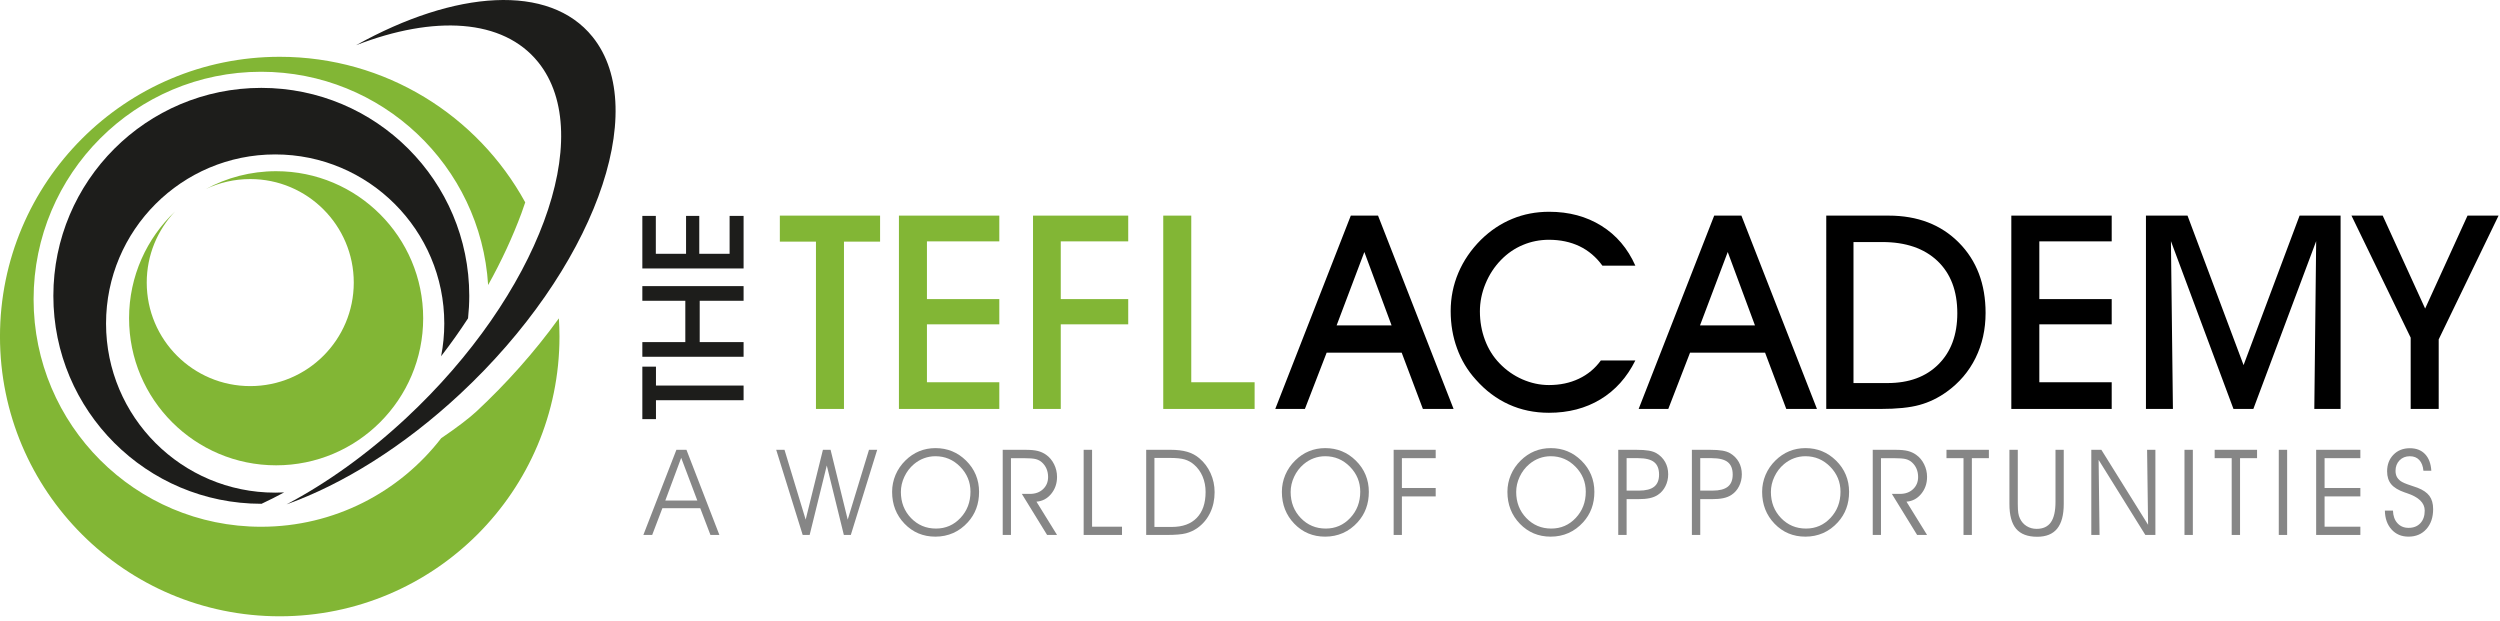 <?xml version="1.0" encoding="utf-8"?>
<!-- Generator: Adobe Illustrator 17.0.1, SVG Export Plug-In . SVG Version: 6.00 Build 0)  -->
<!DOCTYPE svg PUBLIC "-//W3C//DTD SVG 1.1//EN" "http://www.w3.org/Graphics/SVG/1.1/DTD/svg11.dtd">
<svg version="1.1" id="Layer_1" xmlns="http://www.w3.org/2000/svg" xmlns:xlink="http://www.w3.org/1999/xlink" x="0px" y="0px"
	 width="334px" height="83px" viewBox="0 0 334 83" enable-background="new 0 0 334 83" xml:space="preserve">
<polygon fill="#1D1D1B" points="99.343,51.51 99.343,53.469 87.637,53.469 87.637,55.996 85.817,55.996 85.817,48.984 
	87.637,48.984 87.637,51.51 "/>
<polygon fill="#1D1D1B" points="99.343,45.705 99.343,47.665 85.817,47.665 85.817,45.705 91.559,45.705 91.559,40.184 
	85.817,40.184 85.817,38.225 99.343,38.225 99.343,40.184 93.48,40.184 93.48,45.705 "/>
<polygon fill="#1D1D1B" points="99.343,28.844 99.343,35.867 85.817,35.867 85.817,28.844 87.618,28.844 87.618,33.907 
	91.657,33.907 91.657,28.844 93.423,28.844 93.423,33.907 97.475,33.907 97.475,28.844 "/>
<polygon fill="#82B635" points="112.754,54.635 109.012,54.635 109.012,32.282 104.187,32.282 104.187,28.806 117.579,28.806 
	117.579,32.282 112.754,32.282 "/>
<polygon fill="#82B635" points="133.508,54.635 120.097,54.635 120.097,28.806 133.508,28.806 133.508,32.246 123.839,32.246 
	123.839,39.959 133.508,39.959 133.508,43.331 123.839,43.331 123.839,51.069 133.508,51.069 "/>
<polygon fill="#82B635" points="138.012,54.635 138.012,28.806 150.731,28.806 150.731,32.246 141.717,32.246 141.717,39.959 
	150.731,39.959 150.731,43.331 141.717,43.331 141.717,54.635 "/>
<polygon fill="#82B635" points="167.617,54.635 155.41,54.635 155.41,28.806 159.153,28.806 159.153,51.069 167.617,51.069 "/>
<path d="M185.916,43.476l-3.639-9.808l-3.706,9.808H185.916z M177.241,47.115l-2.906,7.52h-3.96l10.092-25.828h3.639l10.092,25.828
	h-4.1l-2.833-7.52H177.241z"/>
<path d="M218.481,48.162c-1.126,2.26-2.676,3.99-4.655,5.188c-1.981,1.2-4.281,1.798-6.89,1.798c-1.938,0-3.729-0.374-5.364-1.12
	c-1.642-0.744-3.107-1.846-4.407-3.316c-1.103-1.217-1.939-2.604-2.5-4.16c-0.57-1.549-0.855-3.215-0.855-4.989
	c0-1.798,0.345-3.505,1.029-5.121c0.684-1.612,1.689-3.082,3.015-4.408c1.254-1.229,2.647-2.162,4.178-2.791
	c1.531-0.636,3.178-0.95,4.939-0.95c2.647,0,4.971,0.623,6.982,1.877c2.004,1.253,3.511,3.026,4.528,5.321h-4.402
	c-0.829-1.144-1.846-2.01-3.051-2.591c-1.205-0.576-2.567-0.866-4.092-0.866c-1.217,0-2.38,0.23-3.475,0.69
	c-1.103,0.46-2.078,1.132-2.925,2.004c-0.89,0.914-1.58,1.974-2.076,3.179c-0.497,1.204-0.745,2.434-0.745,3.693
	c0,1.343,0.224,2.621,0.672,3.819c0.448,1.199,1.096,2.239,1.938,3.112c0.884,0.925,1.907,1.641,3.062,2.15
	c1.162,0.507,2.344,0.762,3.549,0.762c1.477,0,2.808-0.278,3.995-0.842c1.194-0.563,2.168-1.375,2.938-2.44H218.481z"/>
<path d="M234.464,43.476l-3.638-9.808l-3.706,9.808H234.464z M225.79,47.115l-2.908,7.52h-3.958l10.092-25.828h3.637l10.093,25.828
	h-4.099l-2.833-7.52H225.79z"/>
<path d="M247.626,51.177h4.541c2.876,0,5.146-0.835,6.816-2.511c1.678-1.672,2.514-3.948,2.514-6.818
	c0-2.984-0.885-5.309-2.658-6.992c-1.775-1.678-4.234-2.519-7.363-2.519h-3.85V51.177z M251.246,54.635h-7.258V28.806h8.318
	c3.88,0,7.01,1.2,9.395,3.604c2.38,2.396,3.573,5.533,3.573,9.403c0,2.196-0.448,4.2-1.339,6.01
	c-0.895,1.811-2.179,3.318-3.856,4.523c-1.138,0.816-2.349,1.405-3.639,1.756C255.151,54.459,253.421,54.635,251.246,54.635"/>
<polygon points="282.123,54.635 268.713,54.635 268.713,28.806 282.123,28.806 282.123,32.246 272.454,32.246 272.454,39.959 
	282.123,39.959 282.123,43.331 272.454,43.331 272.454,51.069 282.123,51.069 "/>
<polygon points="290.302,54.635 286.699,54.635 286.699,28.806 292.252,28.806 299.741,48.78 307.224,28.806 312.703,28.806 
	312.703,54.635 309.192,54.635 309.44,32.216 301.048,54.635 298.391,54.635 290.036,32.216 "/>
<polygon points="325.81,45.341 325.81,54.635 322.067,54.635 322.067,45.112 314.155,28.806 318.328,28.806 323.999,41.224 
	329.661,28.806 333.808,28.806 "/>
<path fill-rule="evenodd" clip-rule="evenodd" fill="#82B635" d="M37.372,7.588c14.142,0,26.452,7.859,32.799,19.447
	c-0.164,0.501-0.333,0.986-0.504,1.448c-1.168,3.147-2.66,6.38-4.453,9.597C64.23,22.183,51.025,9.588,34.882,9.588
	c-16.783,0-30.394,13.611-30.394,30.394c0,16.782,13.611,30.393,30.394,30.393c9.792,0,18.502-4.635,24.061-11.829
	c2.096-1.422,3.768-2.701,4.703-3.572c3.942-3.673,7.729-7.881,11.019-12.441c0.053,0.805,0.082,1.613,0.082,2.43
	c0,20.637-16.737,37.374-37.375,37.374S-0.002,65.6-0.002,44.963C-0.002,24.325,16.733,7.588,37.372,7.588"/>
<path fill-rule="evenodd" clip-rule="evenodd" fill="#1D1D1B" d="M34.912,67.305c-15.342,0-27.783-12.441-27.783-27.783
	c0-15.341,12.441-27.781,27.783-27.781c15.341,0,27.781,12.44,27.781,27.781c0,1.017-0.056,2.019-0.162,3.005
	c-1.115,1.713-2.316,3.407-3.598,5.064c0.276-1.413,0.423-2.872,0.423-4.366c0-12.476-10.117-22.593-22.593-22.593
	S14.168,30.749,14.168,43.224c0,12.477,10.118,22.593,22.594,22.593c0.402,0,0.8-0.011,1.196-0.031
	c-0.985,0.534-1.989,1.04-3.01,1.518H34.912z"/>
<path fill-rule="evenodd" clip-rule="evenodd" fill="#82B635" d="M36.89,22.872c10.849,0,19.647,8.798,19.647,19.646
	c0,10.85-8.798,19.648-19.647,19.648c-10.848,0-19.646-8.798-19.646-19.648c0-5.619,2.361-10.689,6.146-14.27
	c-2.346,2.478-3.786,5.824-3.786,9.505c0,7.636,6.193,13.83,13.829,13.83c7.637,0,13.831-6.194,13.831-13.83
	c0-7.637-6.194-13.83-13.831-13.83c-2.124,0-4.135,0.479-5.933,1.335C30.29,23.736,33.489,22.872,36.89,22.872"/>
<path fill-rule="evenodd" clip-rule="evenodd" fill="#1D1D1B" d="M47.57,6.041c13.246-7.38,25.828-8.286,31.597-1.118
	c7.929,9.852,0.003,31.216-17.702,47.712c-7.578,7.058-15.719,12.08-23.178,14.747c5.324-2.815,10.786-6.694,15.982-11.535
	C71.908,39.413,79.807,18.125,71.907,8.311C67.211,2.476,57.986,2.008,47.57,6.041"/>
<path fill="#868686" d="M88.883,66.875l2.125-5.711l2.156,5.711H88.883z M88.492,67.898h5.062l1.36,3.57h1.195l-4.399-11.375h-1.344
	l-4.414,11.375h1.18L88.492,67.898z"/>
<polygon fill="#868686" points="109.942,60.094 107.637,69.422 104.809,60.094 103.7,60.094 107.239,71.469 108.169,71.469 
	110.458,62.188 112.739,71.469 113.669,71.469 117.192,60.094 116.098,60.094 113.255,69.422 110.965,60.094 "/>
<path fill="#868686" d="M120.85,69.973c1.11,1.148,2.482,1.723,4.118,1.723c0.854,0,1.646-0.161,2.375-0.484
	c0.729-0.324,1.382-0.802,1.96-1.438c0.5-0.552,0.875-1.165,1.125-1.84c0.25-0.675,0.375-1.415,0.375-2.222
	c0-0.813-0.146-1.571-0.437-2.274c-0.292-0.703-0.727-1.339-1.305-1.906c-0.561-0.552-1.183-0.968-1.863-1.246
	c-0.68-0.278-1.418-0.418-2.215-0.418c-0.781,0-1.506,0.138-2.176,0.414c-0.669,0.276-1.282,0.688-1.839,1.234
	c-0.579,0.568-1.02,1.211-1.325,1.93c-0.304,0.719-0.457,1.474-0.457,2.266C119.185,67.403,119.741,68.824,120.85,69.973z
	 M120.823,63.695c0.31-0.661,0.736-1.222,1.277-1.68c0.412-0.348,0.861-0.613,1.348-0.793c0.487-0.179,0.994-0.27,1.52-0.27
	c1.291,0,2.396,0.468,3.312,1.402c0.917,0.935,1.375,2.048,1.375,3.34c0,1.386-0.445,2.552-1.336,3.5
	c-0.891,0.948-1.982,1.422-3.273,1.422c-1.323,0-2.435-0.469-3.336-1.406c-0.901-0.938-1.352-2.099-1.352-3.485
	C120.358,65.034,120.513,64.356,120.823,63.695z"/>
<path fill="#868686" d="M136.712,61.211c0.807,0,1.368,0.043,1.684,0.129c0.315,0.086,0.584,0.23,0.808,0.433
	c0.27,0.246,0.475,0.532,0.613,0.86c0.138,0.328,0.208,0.692,0.208,1.094c0,0.661-0.226,1.203-0.676,1.625
	c-0.451,0.421-1.035,0.632-1.754,0.632h-1.078l3.375,5.484h1.328l-2.75-4.446c0.786-0.057,1.441-0.403,1.965-1.038
	c0.523-0.635,0.785-1.394,0.785-2.273c0-0.594-0.132-1.156-0.395-1.688c-0.263-0.531-0.621-0.955-1.074-1.273
	c-0.333-0.234-0.705-0.402-1.113-0.504c-0.409-0.101-0.949-0.152-1.621-0.152h-3.055v11.375h1.102V61.211H136.712z"/>
<polygon fill="#868686" points="149.901,70.367 145.901,70.367 145.901,60.094 144.776,60.094 144.776,71.469 149.901,71.469 "/>
<path fill="#868686" d="M153.131,71.469h2.734c1.162,0,2.021-0.073,2.578-0.219c0.557-0.146,1.076-0.387,1.555-0.726
	c0.724-0.521,1.284-1.195,1.68-2.02c0.396-0.825,0.593-1.741,0.593-2.746c0-0.901-0.179-1.747-0.539-2.539
	c-0.359-0.792-0.864-1.461-1.515-2.008c-0.464-0.39-0.999-0.675-1.606-0.851c-0.607-0.177-1.354-0.266-2.246-0.266h-3.234V71.469z
	 M156.287,61.18c0.875,0,1.542,0.069,2,0.207c0.458,0.138,0.873,0.368,1.242,0.691c0.495,0.427,0.875,0.956,1.141,1.586
	c0.265,0.63,0.398,1.317,0.398,2.063c0,1.489-0.39,2.64-1.172,3.453c-0.781,0.813-1.896,1.219-3.343,1.219h-2.321V61.18H156.287z"/>
<path fill="#868686" d="M172.923,69.973c1.11,1.148,2.482,1.723,4.118,1.723c0.854,0,1.645-0.161,2.375-0.484
	c0.729-0.324,1.382-0.802,1.96-1.438c0.5-0.552,0.875-1.165,1.125-1.84c0.25-0.675,0.375-1.415,0.375-2.222
	c0-0.813-0.145-1.571-0.437-2.274c-0.292-0.703-0.727-1.339-1.305-1.906c-0.562-0.552-1.183-0.968-1.863-1.246
	c-0.68-0.278-1.418-0.418-2.215-0.418c-0.781,0-1.507,0.138-2.176,0.414c-0.669,0.276-1.282,0.688-1.839,1.234
	c-0.579,0.568-1.02,1.211-1.325,1.93c-0.304,0.719-0.457,1.474-0.457,2.266C171.259,67.403,171.814,68.824,172.923,69.973z
	 M172.896,63.695c0.31-0.661,0.735-1.222,1.277-1.68c0.411-0.348,0.861-0.613,1.348-0.793c0.487-0.179,0.993-0.27,1.52-0.27
	c1.292,0,2.395,0.468,3.312,1.402c0.917,0.935,1.375,2.048,1.375,3.34c0,1.386-0.445,2.552-1.336,3.5
	c-0.891,0.948-1.981,1.422-3.273,1.422c-1.324,0-2.435-0.469-3.336-1.406c-0.902-0.938-1.352-2.099-1.352-3.485
	C172.432,65.034,172.586,64.356,172.896,63.695z"/>
<polygon fill="#868686" points="187.293,71.469 187.293,66.321 191.809,66.321 191.809,65.196 187.293,65.196 187.293,61.211 
	191.809,61.211 191.809,60.094 186.191,60.094 186.191,71.469 "/>
<path fill="#868686" d="M203.055,69.973c1.11,1.148,2.482,1.723,4.118,1.723c0.854,0,1.645-0.161,2.375-0.484
	c0.729-0.324,1.382-0.802,1.96-1.438c0.5-0.552,0.875-1.165,1.125-1.84c0.25-0.675,0.375-1.415,0.375-2.222
	c0-0.813-0.145-1.571-0.437-2.274c-0.292-0.703-0.727-1.339-1.305-1.906c-0.562-0.552-1.183-0.968-1.863-1.246
	c-0.68-0.278-1.418-0.418-2.215-0.418c-0.781,0-1.507,0.138-2.176,0.414c-0.669,0.276-1.282,0.688-1.839,1.234
	c-0.579,0.568-1.02,1.211-1.325,1.93c-0.304,0.719-0.457,1.474-0.457,2.266C201.391,67.403,201.946,68.824,203.055,69.973z
	 M203.028,63.695c0.31-0.661,0.735-1.222,1.277-1.68c0.411-0.348,0.861-0.613,1.348-0.793c0.487-0.179,0.993-0.27,1.52-0.27
	c1.292,0,2.395,0.468,3.312,1.402c0.917,0.935,1.375,2.048,1.375,3.34c0,1.386-0.445,2.552-1.336,3.5
	c-0.891,0.948-1.981,1.422-3.273,1.422c-1.324,0-2.435-0.469-3.336-1.406c-0.902-0.938-1.352-2.099-1.352-3.485
	C202.563,65.034,202.718,64.356,203.028,63.695z"/>
<path fill="#868686" d="M216.198,71.469h1.117v-4.781h1.493c0.651,0,1.186-0.046,1.605-0.137c0.419-0.091,0.78-0.238,1.082-0.441
	c0.433-0.286,0.77-0.672,1.012-1.16c0.242-0.487,0.363-1.016,0.363-1.59c0-0.604-0.134-1.147-0.402-1.628
	c-0.269-0.482-0.653-0.874-1.153-1.176c-0.276-0.161-0.621-0.279-1.039-0.352c-0.417-0.073-0.971-0.109-1.664-0.109h-2.414V71.469z
	 M218.87,61.211c0.974,0,1.681,0.176,2.121,0.527c0.441,0.352,0.66,0.908,0.66,1.668c0,0.729-0.218,1.269-0.656,1.618
	c-0.438,0.348-1.114,0.522-2.031,0.522h-1.649v-4.336H218.87z"/>
<path fill="#868686" d="M226.036,71.469h1.117v-4.781h1.493c0.651,0,1.186-0.046,1.605-0.137c0.419-0.091,0.78-0.238,1.082-0.441
	c0.433-0.286,0.77-0.672,1.012-1.16c0.242-0.487,0.363-1.016,0.363-1.59c0-0.604-0.134-1.147-0.402-1.628
	c-0.269-0.482-0.653-0.874-1.153-1.176c-0.276-0.161-0.622-0.279-1.039-0.352c-0.417-0.073-0.971-0.109-1.664-0.109h-2.414V71.469z
	 M228.708,61.211c0.974,0,1.681,0.176,2.121,0.527c0.441,0.352,0.66,0.908,0.66,1.668c0,0.729-0.218,1.269-0.656,1.618
	c-0.438,0.348-1.114,0.522-2.031,0.522h-1.649v-4.336H228.708z"/>
<path fill="#868686" d="M237.084,69.973c1.11,1.148,2.482,1.723,4.118,1.723c0.854,0,1.645-0.161,2.375-0.484
	c0.729-0.324,1.382-0.802,1.96-1.438c0.5-0.552,0.875-1.165,1.125-1.84c0.25-0.675,0.375-1.415,0.375-2.222
	c0-0.813-0.145-1.571-0.437-2.274c-0.292-0.703-0.727-1.339-1.305-1.906c-0.562-0.552-1.183-0.968-1.863-1.246
	c-0.68-0.278-1.418-0.418-2.215-0.418c-0.781,0-1.507,0.138-2.176,0.414c-0.669,0.276-1.282,0.688-1.839,1.234
	c-0.579,0.568-1.02,1.211-1.325,1.93c-0.304,0.719-0.457,1.474-0.457,2.266C235.42,67.403,235.976,68.824,237.084,69.973z
	 M237.058,63.695c0.31-0.661,0.735-1.222,1.277-1.68c0.411-0.348,0.861-0.613,1.348-0.793c0.487-0.179,0.993-0.27,1.52-0.27
	c1.292,0,2.395,0.468,3.312,1.402c0.917,0.935,1.375,2.048,1.375,3.34c0,1.386-0.445,2.552-1.336,3.5
	c-0.891,0.948-1.981,1.422-3.273,1.422c-1.324,0-2.435-0.469-3.336-1.406c-0.902-0.938-1.352-2.099-1.352-3.485
	C236.593,65.034,236.748,64.356,237.058,63.695z"/>
<path fill="#868686" d="M252.947,61.211c0.808,0,1.368,0.043,1.684,0.129c0.315,0.086,0.585,0.23,0.808,0.433
	c0.271,0.246,0.476,0.532,0.613,0.86c0.138,0.328,0.208,0.692,0.208,1.094c0,0.661-0.226,1.203-0.676,1.625
	c-0.45,0.421-1.035,0.632-1.754,0.632h-1.078l3.375,5.484h1.328l-2.75-4.446c0.786-0.057,1.441-0.403,1.965-1.038
	c0.523-0.635,0.785-1.394,0.785-2.273c0-0.594-0.132-1.156-0.395-1.688c-0.262-0.531-0.621-0.955-1.074-1.273
	c-0.333-0.234-0.704-0.402-1.113-0.504c-0.409-0.101-0.949-0.152-1.621-0.152h-3.055v11.375h1.102V61.211H252.947z"/>
<polygon fill="#868686" points="263.441,61.211 265.714,61.211 265.714,60.094 260.05,60.094 260.05,61.211 262.324,61.211 
	262.324,71.469 263.441,71.469 "/>
<path fill="#868686" d="M268.459,67.328c0,1.505,0.3,2.612,0.898,3.32c0.599,0.708,1.537,1.063,2.813,1.063
	c1.192,0,2.082-0.361,2.668-1.086c0.586-0.724,0.879-1.823,0.879-3.297v-7.234h-1.102v6.961c0,1.229-0.206,2.136-0.617,2.722
	c-0.411,0.586-1.047,0.879-1.906,0.879c-0.495,0-0.939-0.122-1.332-0.367c-0.394-0.245-0.692-0.583-0.895-1.016
	c-0.104-0.214-0.178-0.458-0.222-0.734c-0.044-0.276-0.067-0.692-0.067-1.25v-7.195h-1.117V67.328z"/>
<polygon fill="#868686" points="280.742,60.094 279.398,60.094 279.398,71.469 280.5,71.469 280.375,61.438 286.617,71.469 
	287.961,71.469 287.961,60.094 286.851,60.094 286.984,70.11 "/>
<rect x="291.847" y="60.094" fill="#868686" width="1.117" height="11.375"/>
<polygon fill="#868686" points="299.27,61.211 301.543,61.211 301.543,60.094 295.879,60.094 295.879,61.211 298.153,61.211 
	298.153,71.469 299.27,71.469 "/>
<rect x="304.445" y="60.094" fill="#868686" width="1.117" height="11.375"/>
<polygon fill="#868686" points="310.563,61.211 315.344,61.211 315.344,60.094 309.438,60.094 309.438,71.469 315.344,71.469 
	315.344,70.367 310.563,70.367 310.563,66.32 315.344,66.32 315.344,65.195 310.563,65.195 "/>
<path fill="#868686" d="M319.512,70.738c0.578,0.638,1.331,0.957,2.258,0.957c0.995,0,1.793-0.337,2.394-1.012
	c0.602-0.674,0.903-1.564,0.903-2.668c0-0.723-0.163-1.308-0.489-1.754c-0.325-0.445-0.858-0.812-1.597-1.098
	c-0.203-0.078-0.5-0.18-0.891-0.305c-0.677-0.219-1.136-0.417-1.375-0.594c-0.234-0.176-0.405-0.374-0.512-0.589
	c-0.106-0.216-0.16-0.474-0.16-0.771c0-0.567,0.179-1.035,0.535-1.402c0.357-0.368,0.817-0.551,1.379-0.551
	c0.527,0,0.946,0.168,1.258,0.504c0.313,0.336,0.497,0.813,0.555,1.433h1.054c-0.057-0.953-0.335-1.692-0.835-2.218
	c-0.5-0.527-1.177-0.789-2.032-0.789c-0.895,0-1.626,0.289-2.191,0.867c-0.566,0.578-0.848,1.32-0.848,2.226
	c0,0.708,0.184,1.283,0.551,1.723c0.367,0.44,0.968,0.804,1.801,1.09c0.062,0.021,0.156,0.052,0.281,0.094
	c1.594,0.526,2.391,1.304,2.391,2.335c0,0.708-0.195,1.27-0.582,1.684c-0.388,0.414-0.913,0.621-1.575,0.621
	c-0.614,0-1.11-0.208-1.488-0.625c-0.378-0.417-0.577-0.976-0.598-1.68h-1.078C318.637,69.261,318.934,70.1,319.512,70.738z"/>
</svg>
